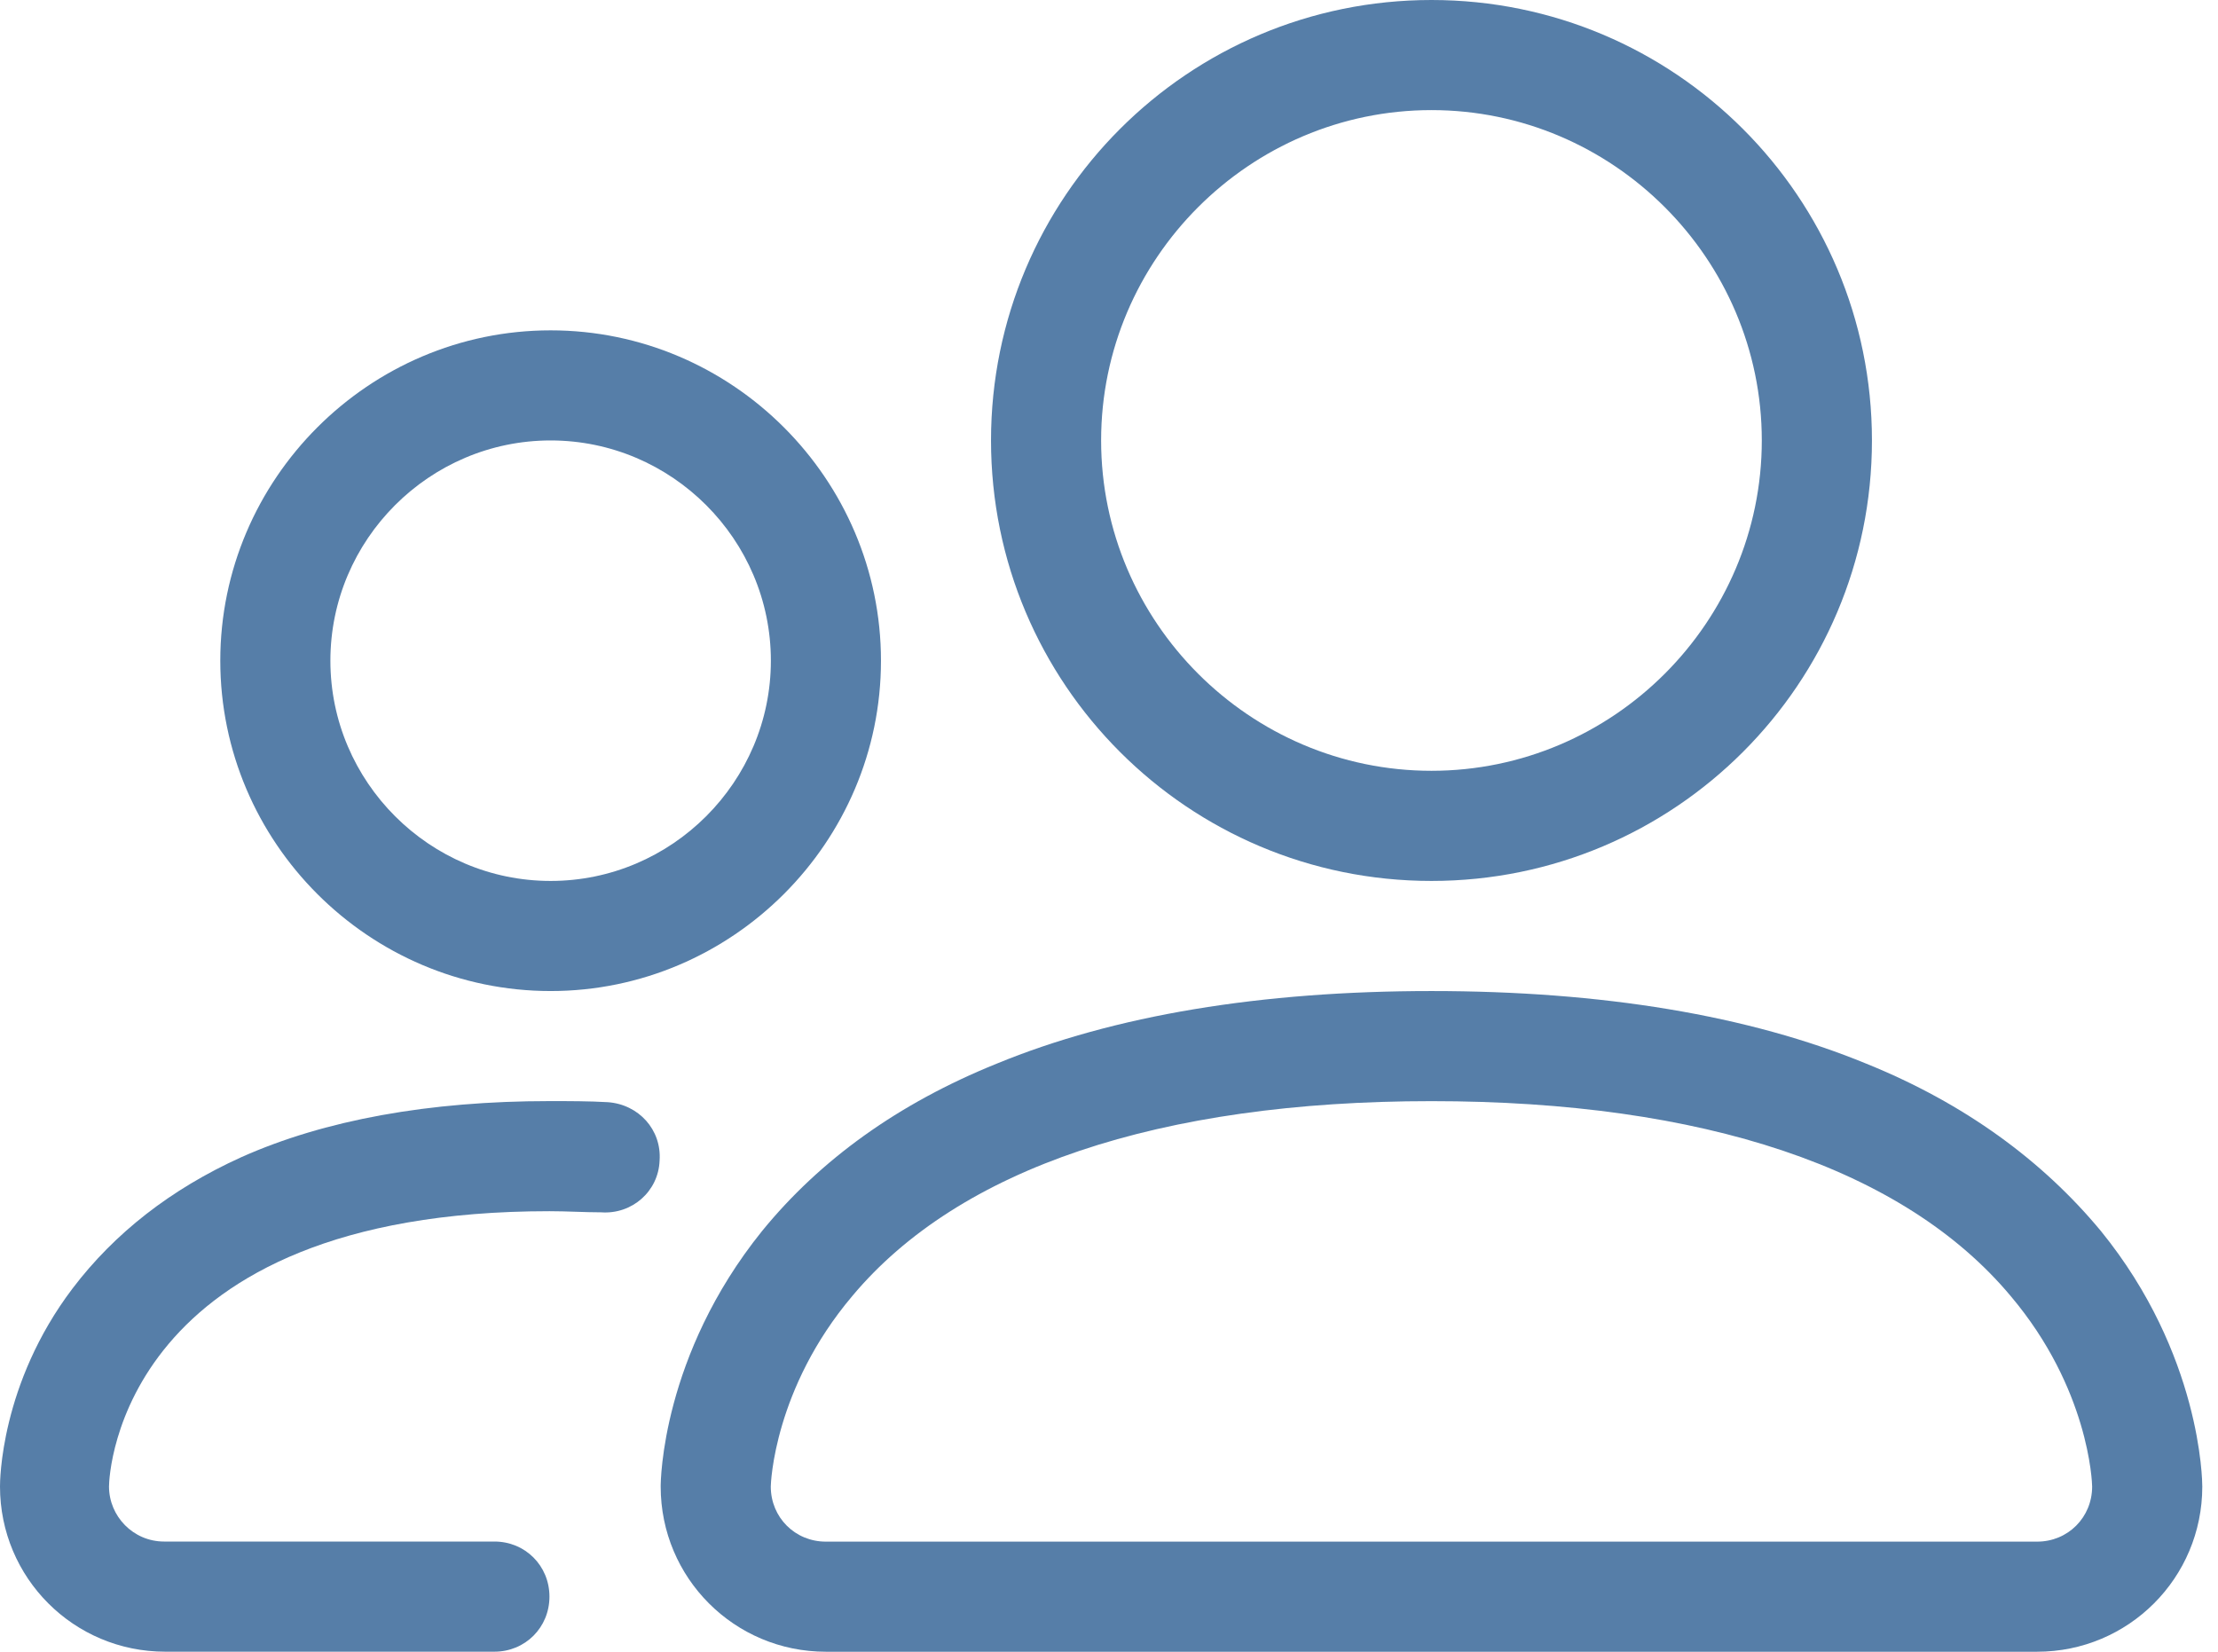 <svg width="47" height="35" viewBox="0 0 47 35" fill="none" xmlns="http://www.w3.org/2000/svg">
<g id="Group">
<path id="Vector" d="M43.167 35H17.5C15.563 35 14 33.437 14 31.5C14 31.383 14.023 28.723 16.147 26.087C17.383 24.57 19.04 23.38 21.117 22.54C23.613 21.513 26.717 21 30.333 21C33.95 21 37.053 21.513 39.55 22.54C41.627 23.38 43.283 24.593 44.52 26.087C46.643 28.7 46.667 31.383 46.667 31.5C46.667 33.437 45.103 35 43.167 35ZM16.333 31.5C16.333 32.153 16.847 32.667 17.5 32.667H43.167C43.82 32.667 44.333 32.153 44.333 31.5C44.333 31.407 44.263 29.423 42.607 27.463C40.343 24.757 36.097 23.333 30.333 23.333C24.57 23.333 20.323 24.757 18.06 27.463C16.403 29.423 16.333 31.43 16.333 31.5Z" fill="#567EA8"/>
<path id="Vector_2" d="M30.333 18.667C25.177 18.667 21 14.49 21 9.333C21 4.177 25.177 0 30.333 0C35.49 0 39.667 4.177 39.667 9.333C39.667 14.49 35.49 18.667 30.333 18.667ZM30.333 2.333C26.483 2.333 23.333 5.483 23.333 9.333C23.333 13.183 26.483 16.333 30.333 16.333C34.183 16.333 37.333 13.183 37.333 9.333C37.333 5.483 34.183 2.333 30.333 2.333Z" fill="#567EA8"/>
<path id="Vector_3" d="M10.5 34.999H3.5C1.563 34.999 0 33.435 0 31.499C0 31.405 8.48373e-06 29.329 1.54 27.299C2.427 26.132 3.617 25.199 5.11 24.522C6.883 23.729 9.1 23.332 11.643 23.332C12.063 23.332 12.483 23.332 12.88 23.355C13.533 23.402 14.023 23.939 13.977 24.592C13.953 25.245 13.393 25.735 12.74 25.689C12.39 25.689 12.017 25.665 11.643 25.665C2.567 25.665 2.31 31.219 2.31 31.499C2.31 32.129 2.823 32.665 3.477 32.665H10.477C11.13 32.665 11.643 33.179 11.643 33.832C11.643 34.485 11.13 34.999 10.477 34.999H10.5Z" fill="#567EA8"/>
<path id="Vector_4" d="M11.668 21C7.818 21 4.668 17.85 4.668 14C4.668 10.15 7.818 7 11.668 7C15.518 7 18.668 10.15 18.668 14C18.668 17.85 15.518 21 11.668 21ZM11.668 9.333C9.101 9.333 7.001 11.433 7.001 14C7.001 16.567 9.101 18.667 11.668 18.667C14.235 18.667 16.335 16.567 16.335 14C16.335 11.433 14.235 9.333 11.668 9.333Z" fill="#567EA8"/>
</g>
</svg>

